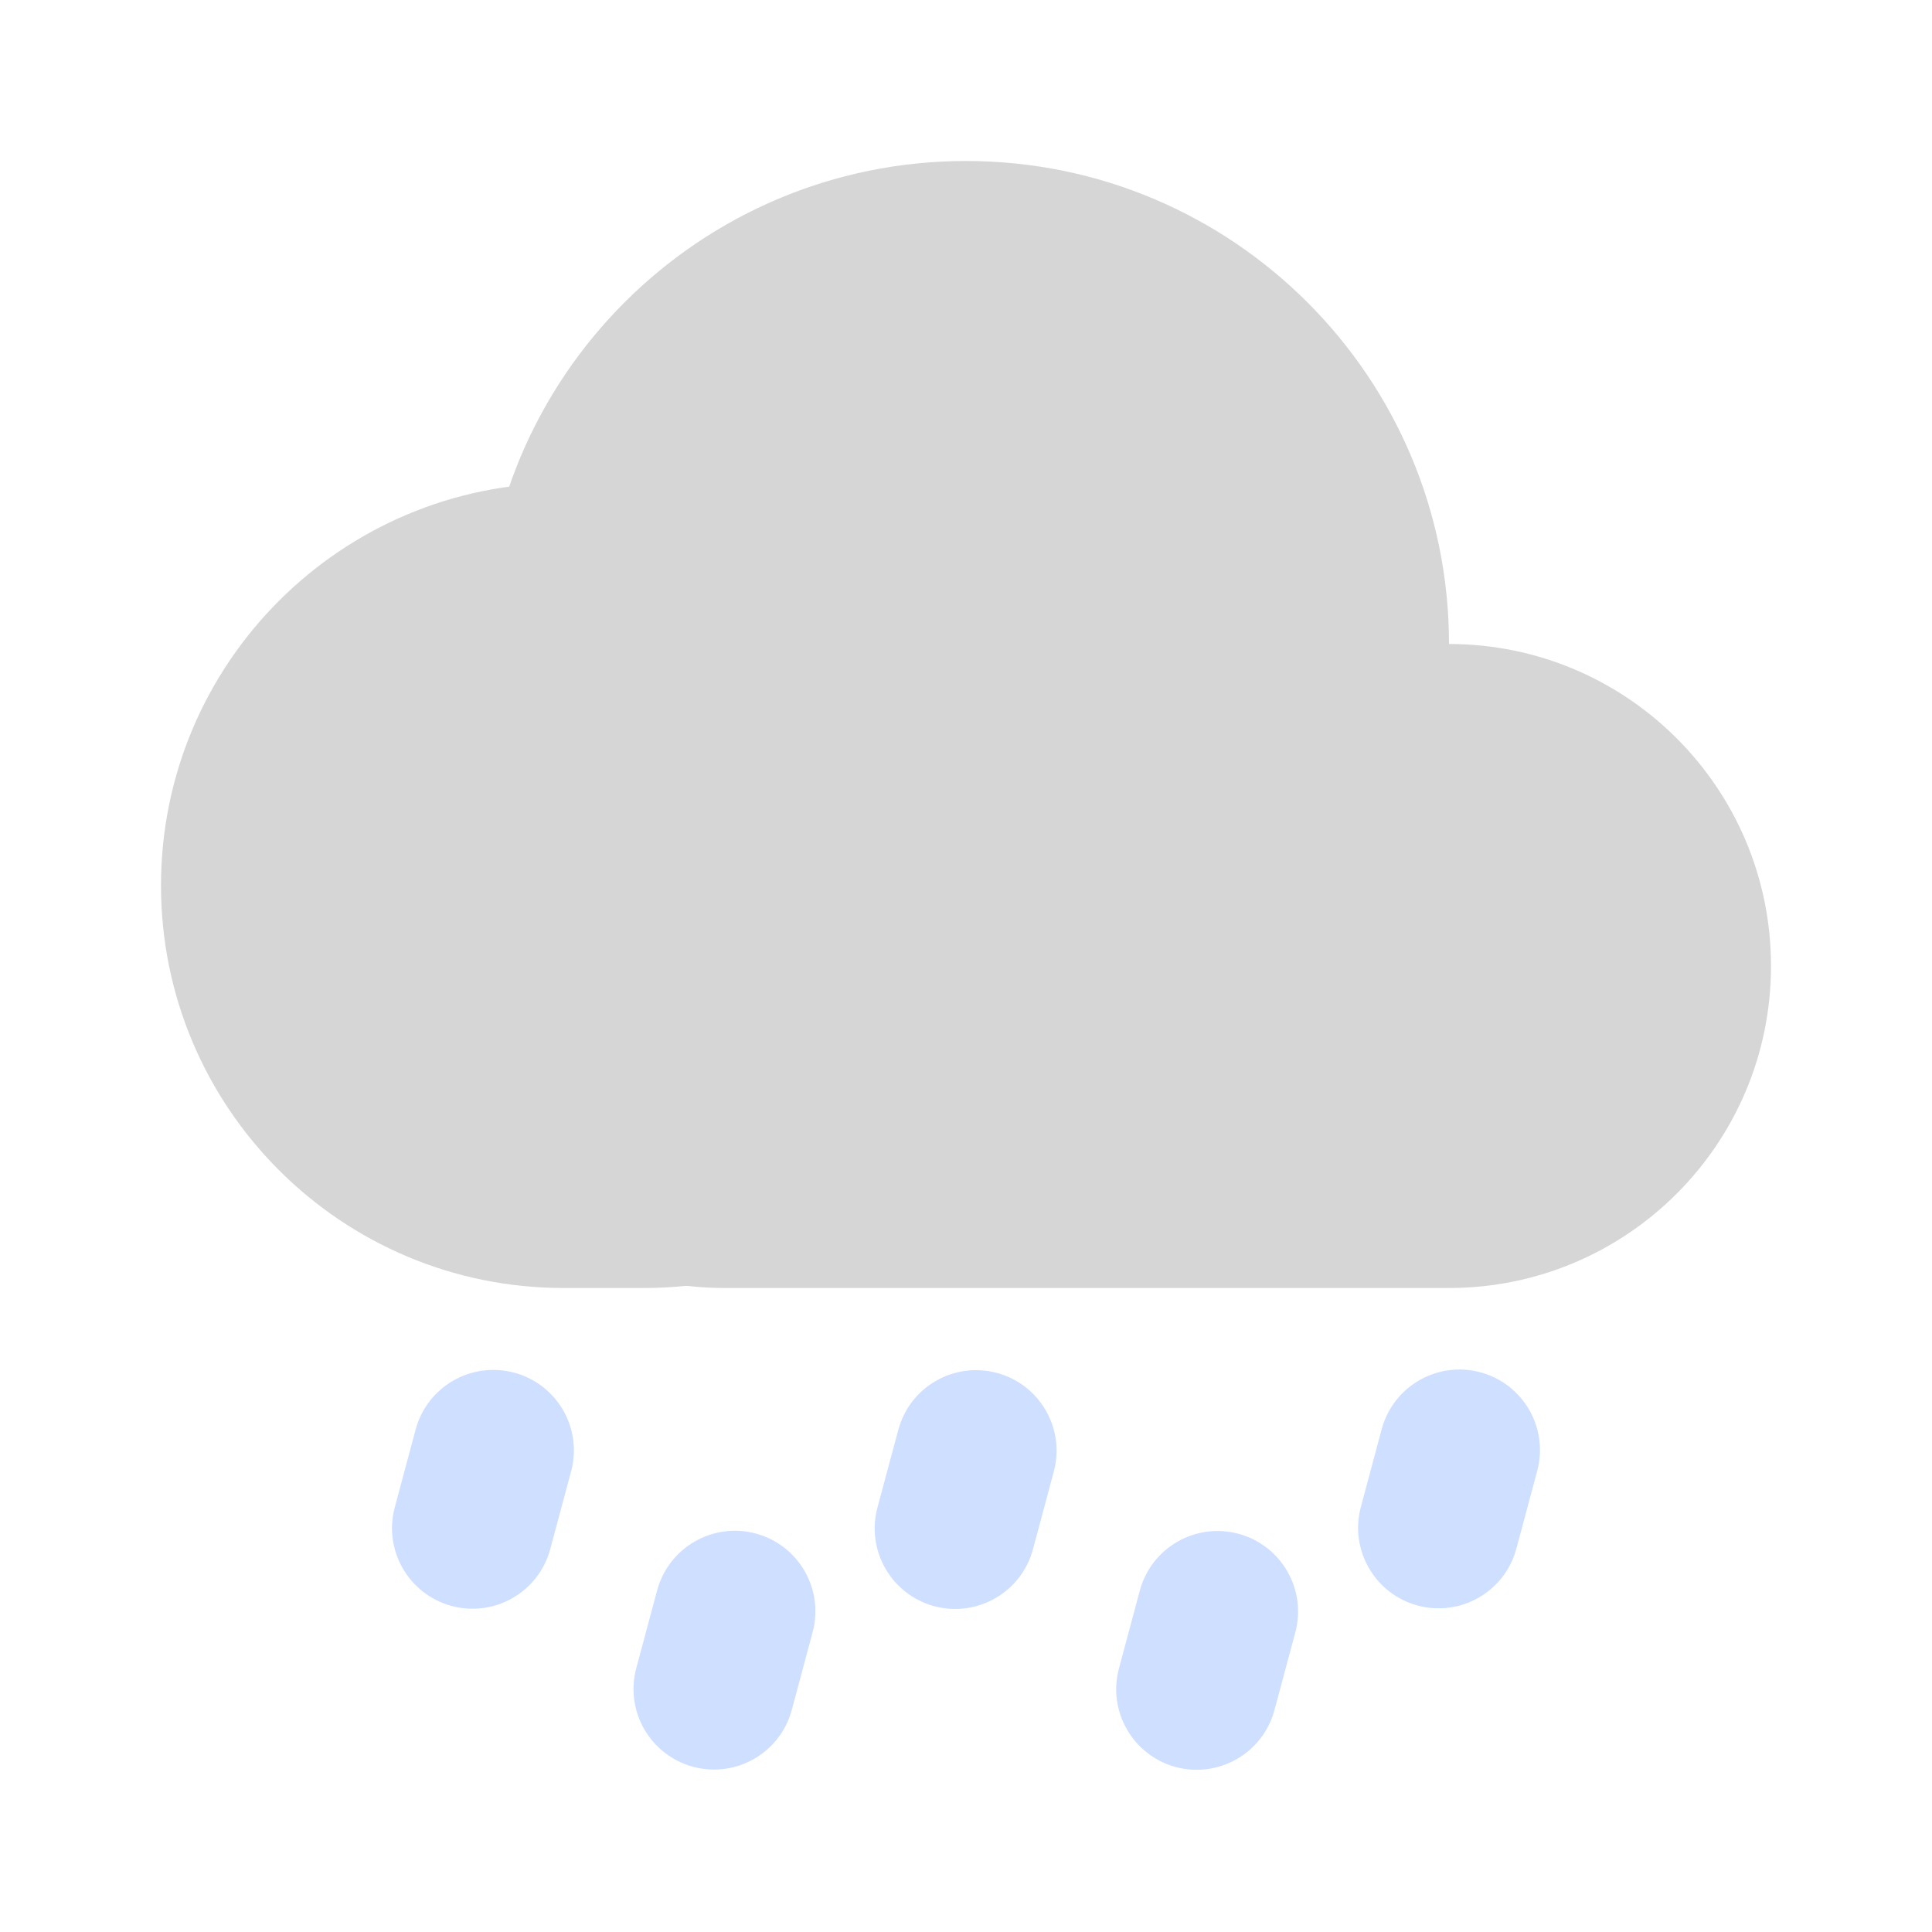 <svg xmlns="http://www.w3.org/2000/svg" width="24" height="24" viewBox="0 0 24 24" fill="none">
  <path d="M18 8H9C6.791 8 5 9.791 5 12C5 14.209 6.791 16 9 16H18C20.209 16 22 14.209 22 12C22 9.791 20.209 8 18 8Z" fill="#D6D6D6"/>
  <path d="M8 6H7C4.239 6 2 8.239 2 11C2 13.761 4.239 16 7 16H8C10.761 16 13 13.761 13 11C13 8.239 10.761 6 8 6Z" fill="#D6D6D6"/>
  <path d="M18 9V8C18 4.686 15.314 2 12 2C8.686 2 6 4.686 6 8V9C6 12.314 8.686 15 12 15C15.314 15 18 12.314 18 9Z" fill="#D6D6D6"/>
  <path d="M7.095 18.276C7.238 17.743 6.921 17.195 6.388 17.052C5.854 16.909 5.306 17.225 5.163 17.759L4.904 18.725C4.761 19.258 5.078 19.807 5.611 19.95C6.145 20.093 6.693 19.776 6.836 19.242L7.095 18.276Z" fill="#CFDFFF"/>
  <path d="M10.095 20.275C10.238 19.741 9.921 19.193 9.388 19.05C8.854 18.907 8.306 19.224 8.163 19.757L7.904 20.723C7.761 21.256 8.078 21.805 8.611 21.948C9.145 22.091 9.693 21.774 9.836 21.241L10.095 20.275Z" fill="#CFDFFF"/>
  <path d="M13.091 18.279C13.234 17.746 12.917 17.198 12.384 17.055C11.85 16.912 11.302 17.228 11.159 17.762L10.9 18.728C10.757 19.261 11.074 19.81 11.607 19.953C12.141 20.095 12.689 19.779 12.832 19.245L13.091 18.279Z" fill="#CFDFFF"/>
  <path d="M19.096 18.272C19.239 17.738 18.922 17.19 18.389 17.047C17.855 16.904 17.307 17.221 17.164 17.754L16.905 18.72C16.762 19.253 17.079 19.802 17.612 19.945C18.146 20.088 18.694 19.771 18.837 19.238L19.096 18.272Z" fill="#CFDFFF"/>
  <path d="M16.091 20.277C16.234 19.744 15.917 19.196 15.384 19.053C14.85 18.91 14.302 19.226 14.159 19.76L13.9 20.726C13.757 21.259 14.074 21.808 14.607 21.951C15.141 22.093 15.689 21.777 15.832 21.243L16.091 20.277Z" fill="#CFDFFF"/>
</svg>
